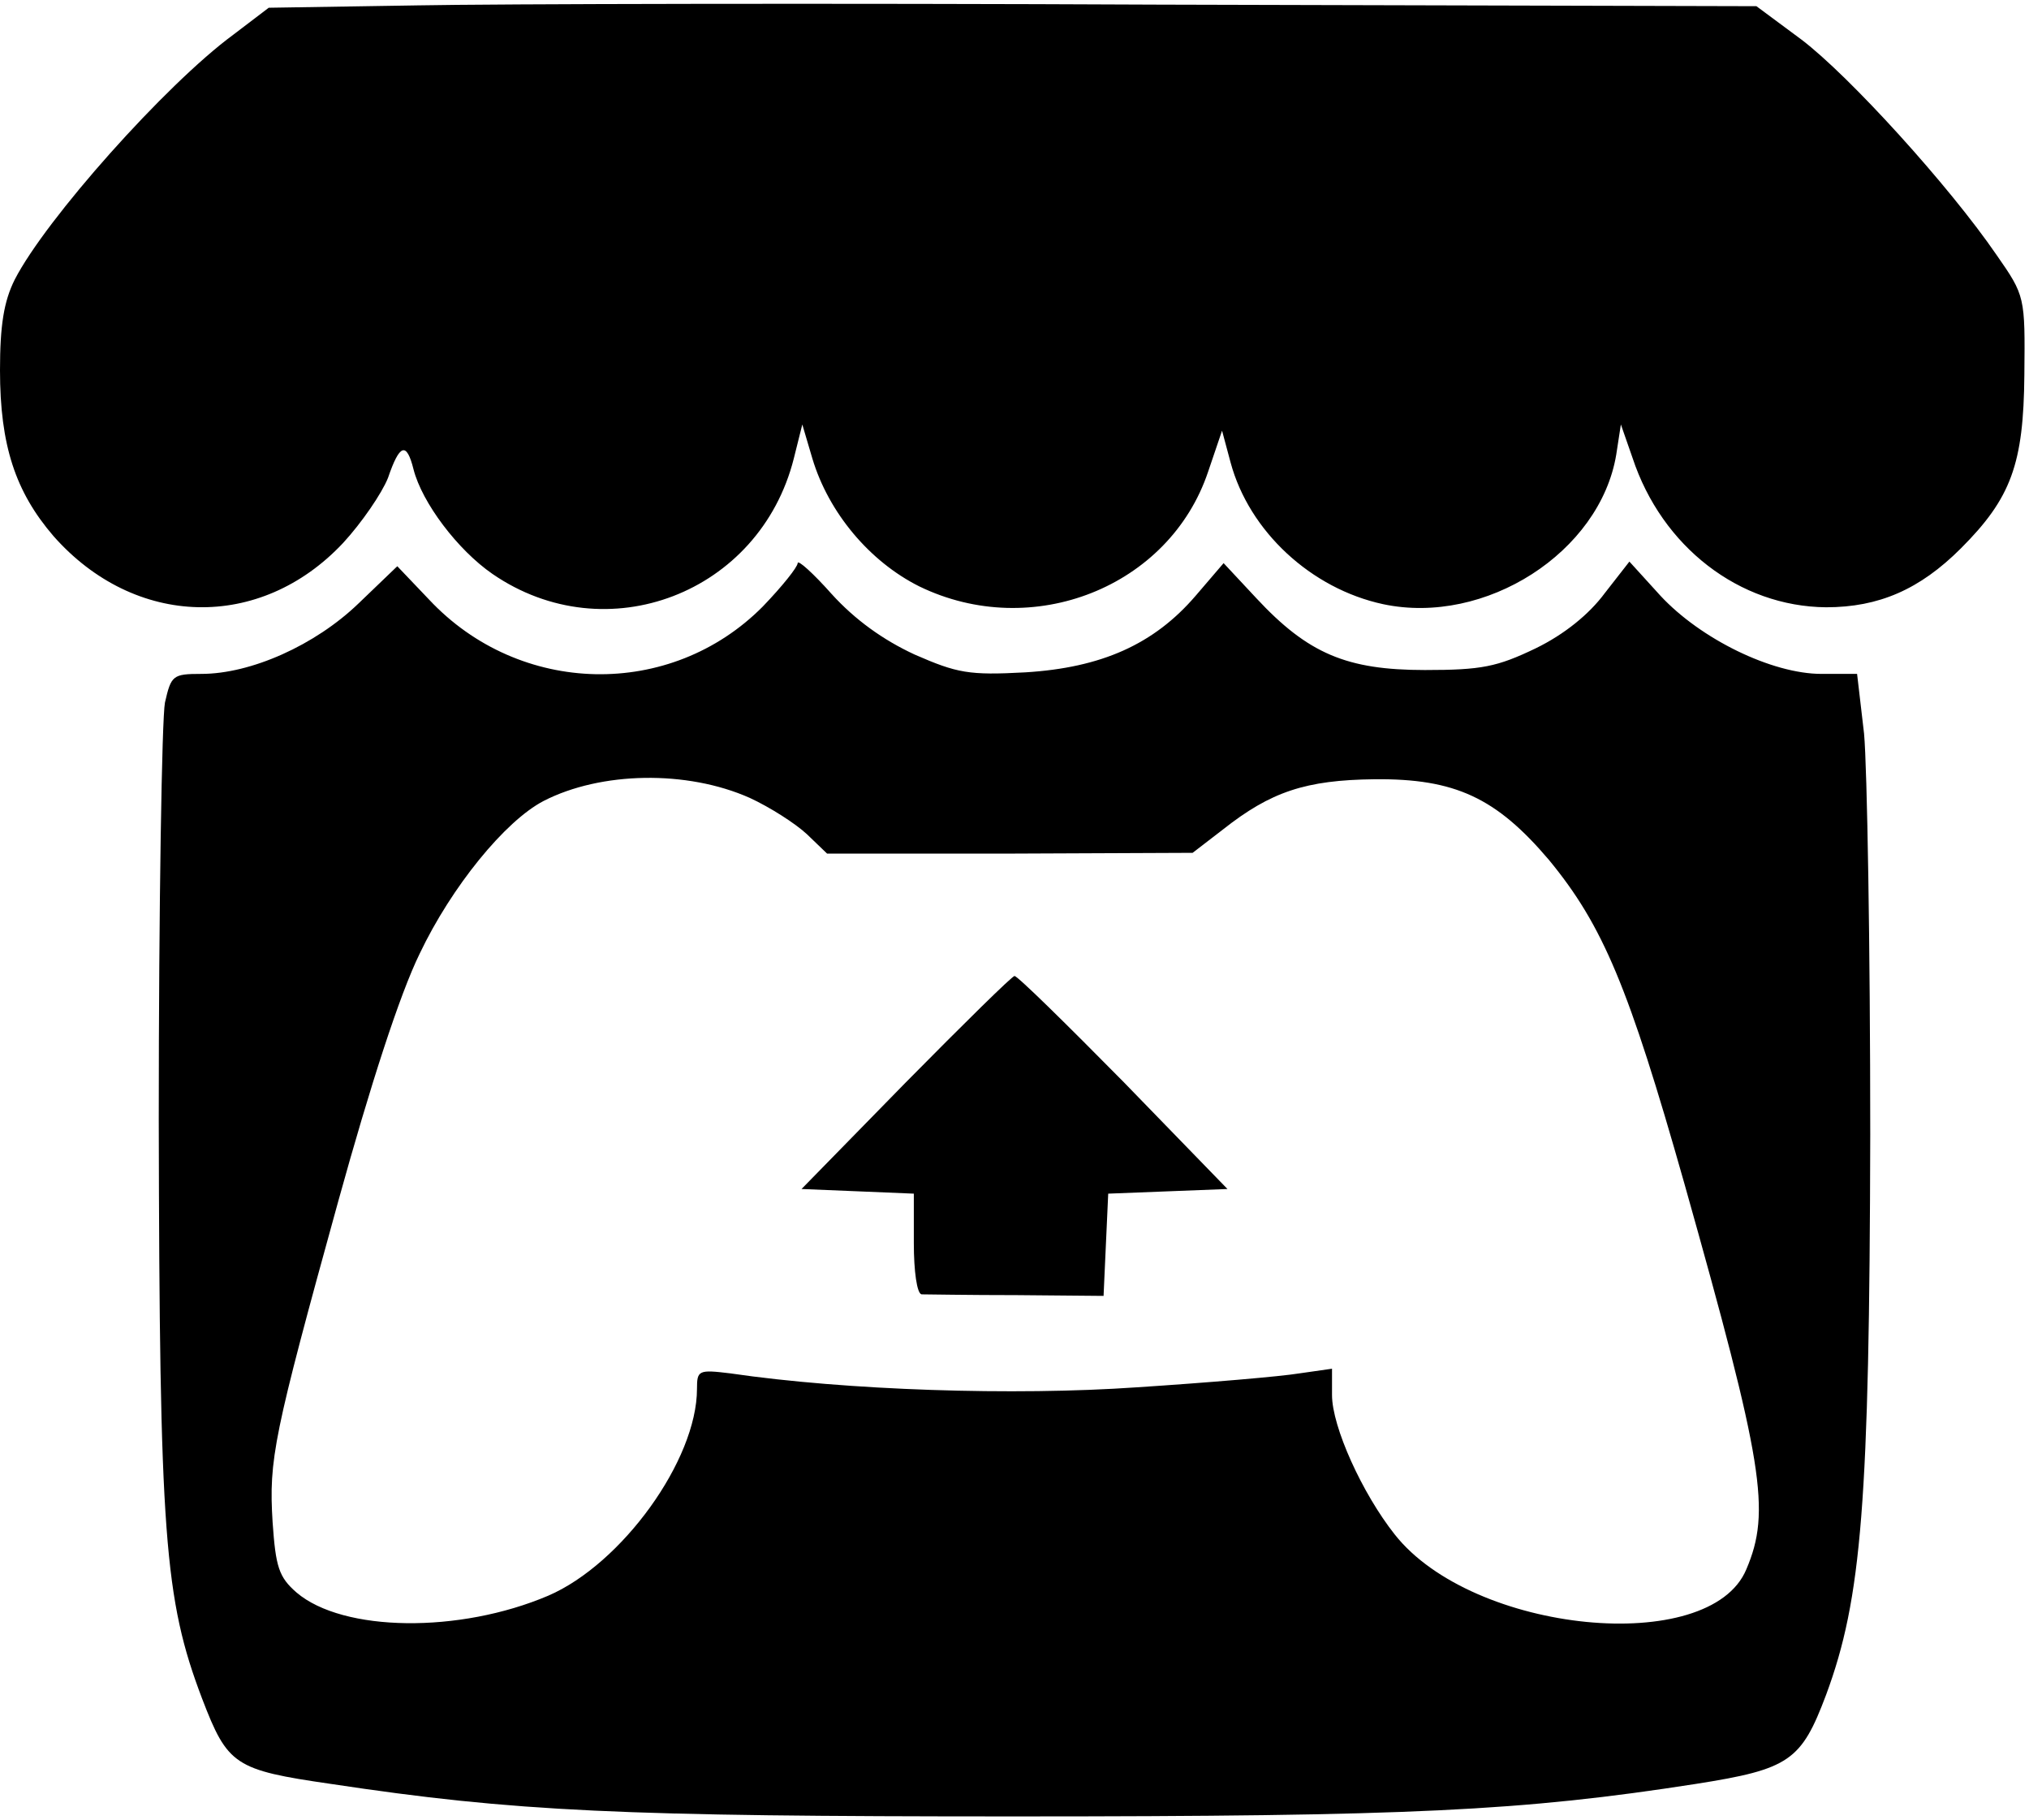 <?xml version="1.0" standalone="no"?>
<!DOCTYPE svg PUBLIC "-//W3C//DTD SVG 20010904//EN"
 "http://www.w3.org/TR/2001/REC-SVG-20010904/DTD/svg10.dtd">
<svg version="1.0" xmlns="http://www.w3.org/2000/svg"
 width="262pt" height="235pt" viewBox="0 0 262 235"
 preserveAspectRatio="xMidYMid meet">

<g transform="translate(0,235) scale(0.1,-0.1)"
fill="#000000" stroke="none">
<path d="M536 2343 l-189 -3 -46 -35 c-87 -64 -242 -238 -282 -316 -14 -28
-19 -59 -19 -117 0 -97 20 -157 69 -214 105 -119 267 -123 374 -9 24 26 50 64
58 84 15 44 24 47 33 11 11 -43 57 -104 102 -135 147 -101 345 -25 389 149
l11 44 13 -44 c21 -70 74 -133 138 -165 146 -71 323 -1 373 148 l18 53 11 -41
c24 -89 104 -163 197 -183 132 -28 280 67 301 193 l6 39 15 -43 c38 -115 138
-192 250 -193 68 0 121 23 174 76 65 65 81 109 82 224 1 101 1 102 -36 155
-61 89 -190 231 -252 278 l-58 43 -771 2 c-425 2 -857 1 -961 -1z"/>
<path d="M1030 1623 c0 -5 -20 -30 -45 -56 -119 -120 -314 -116 -431 9 l-41
43 -50 -48 c-56 -54 -139 -91 -203 -91 -37 0 -39 -2 -47 -37 -4 -21 -8 -263
-8 -538 1 -537 7 -619 56 -748 33 -86 42 -92 166 -110 239 -36 374 -42 883
-42 512 0 655 7 880 42 121 19 136 30 168 115 46 124 56 249 57 723 0 242 -4
475 -8 518 l-9 77 -46 0 c-64 0 -156 45 -208 101 l-40 44 -32 -41 c-20 -27
-52 -53 -89 -71 -50 -24 -70 -28 -143 -28 -101 0 -151 21 -218 93 l-42 45 -36
-42 c-54 -63 -122 -93 -220 -99 -73 -4 -88 -1 -143 23 -41 19 -77 45 -107 78
-24 27 -44 45 -44 40z m-62 -303 c26 -12 59 -33 74 -47 l26 -25 236 0 236 1
39 30 c62 49 107 64 196 65 104 1 157 -24 225 -104 70 -85 103 -164 175 -418
102 -362 112 -423 80 -498 -47 -113 -353 -83 -454 45 -42 53 -81 139 -81 180
l0 34 -42 -6 c-24 -4 -118 -12 -210 -18 -158 -11 -375 -4 -525 18 -41 5 -43 4
-43 -20 0 -92 -97 -226 -192 -267 -115 -49 -265 -47 -325 4 -23 20 -27 33 -31
91 -5 81 1 111 85 415 41 148 79 266 105 319 41 86 110 171 160 197 74 38 185
40 266 4z"/>
<path d="M1170 953 l-135 -138 73 -3 72 -3 0 -64 c0 -36 4 -65 10 -66 6 0 61
-1 123 -1 l112 -1 3 66 3 66 77 3 77 3 -134 138 c-74 75 -137 137 -141 137 -3
0 -66 -62 -140 -137z"/>
</g>
</svg>
